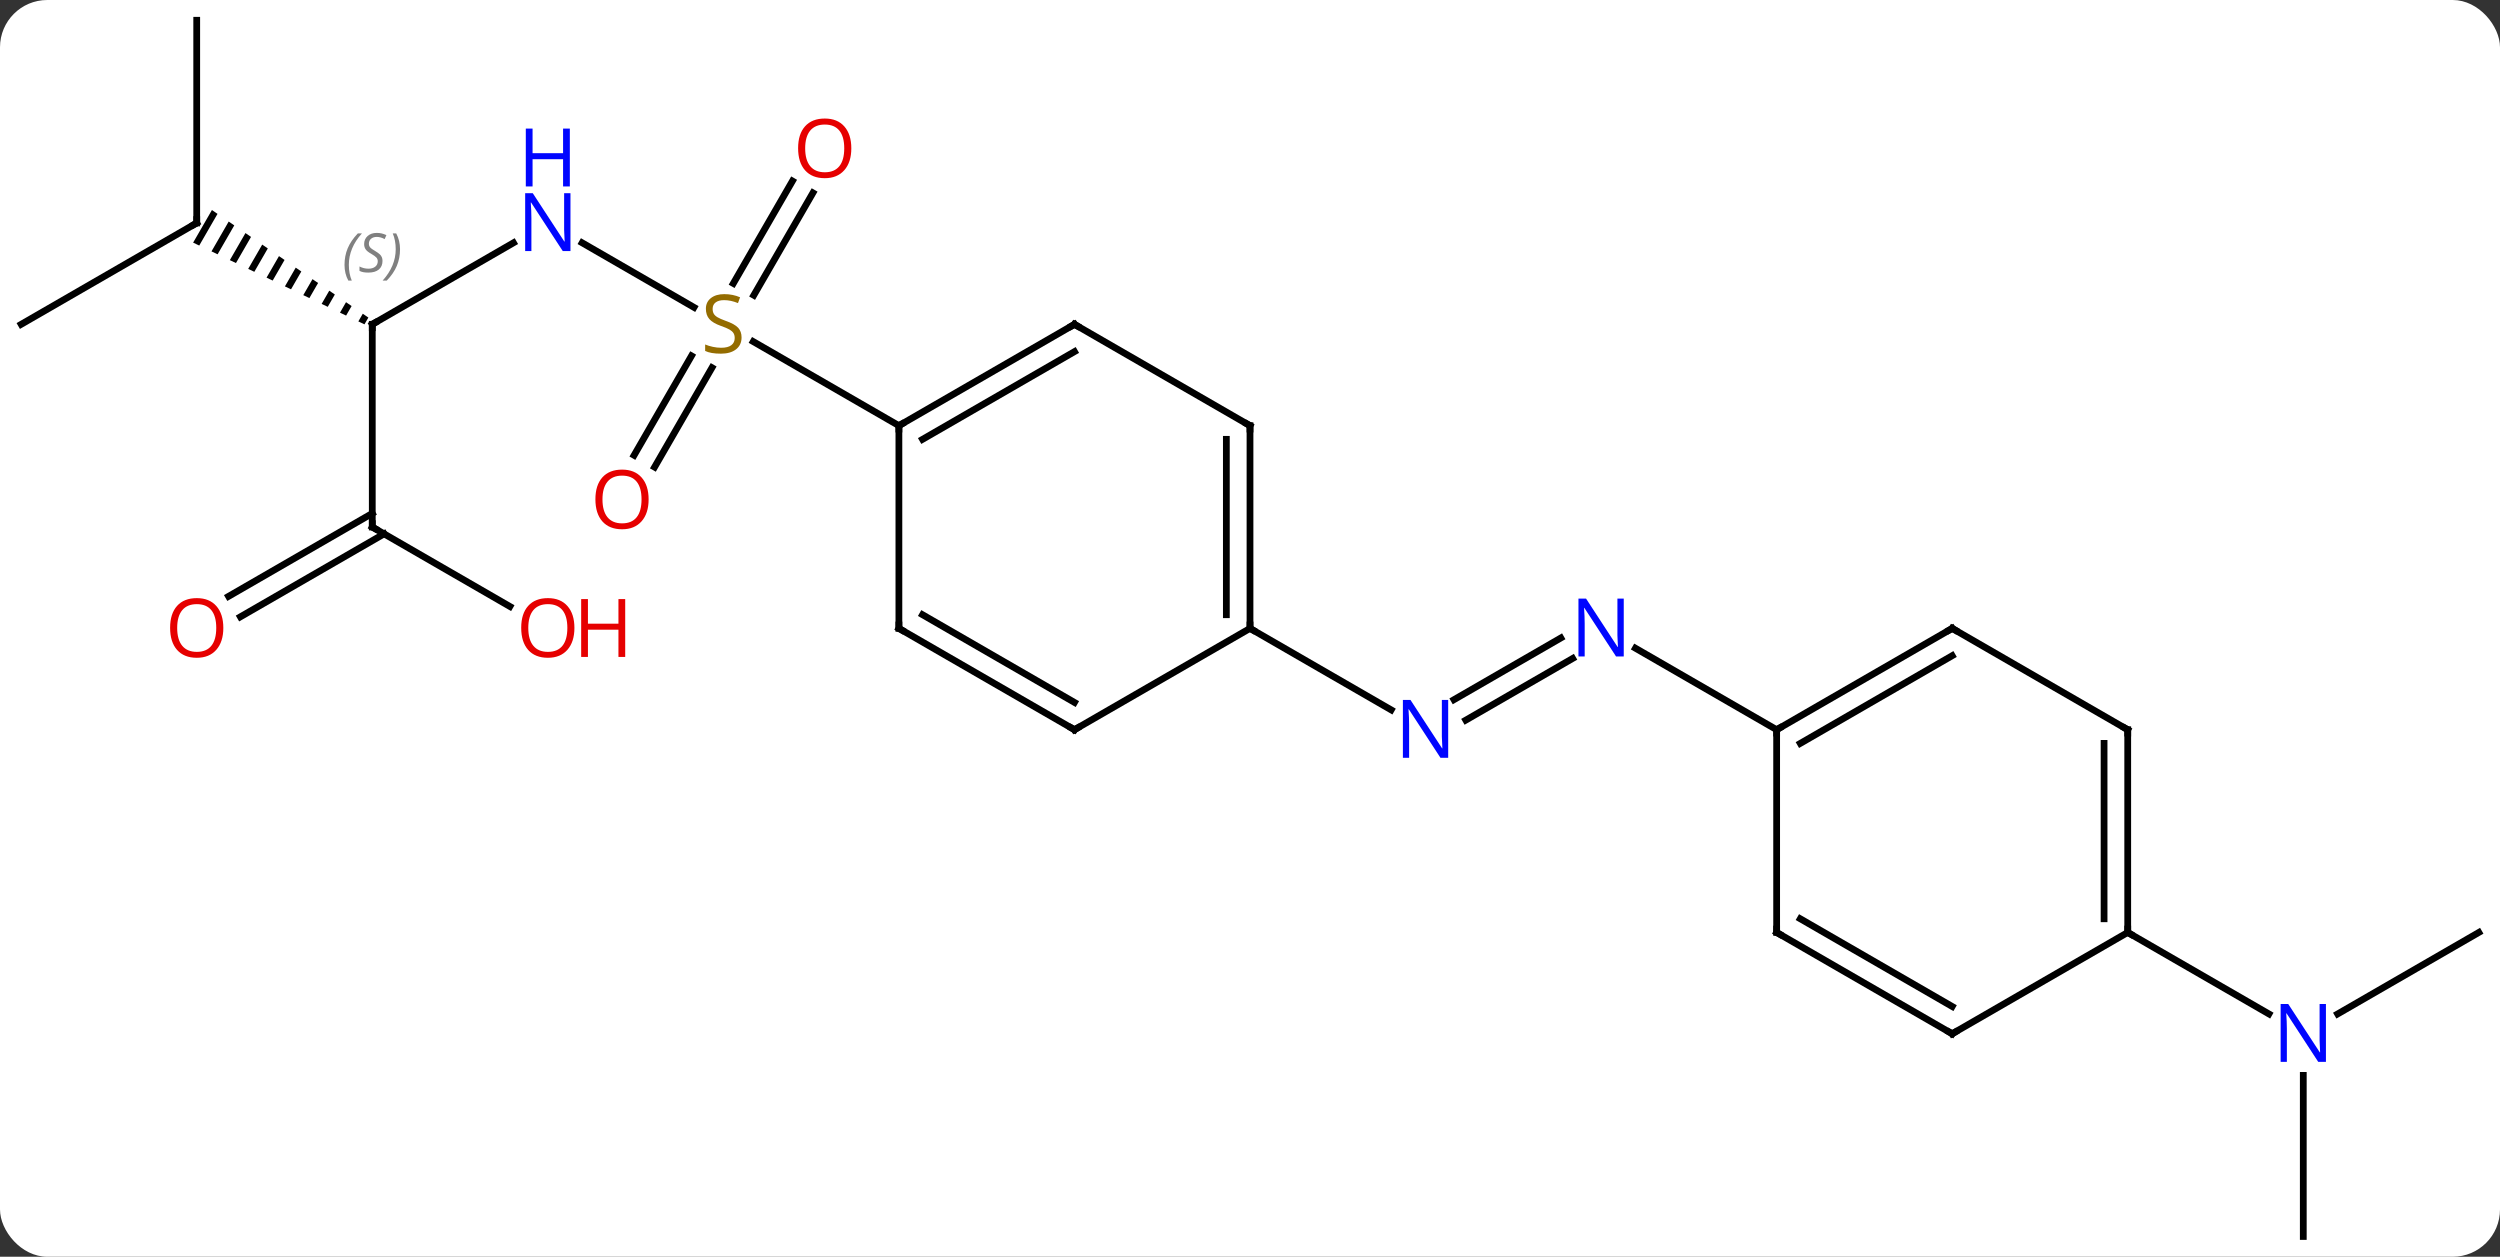 <svg width="370" viewBox="0 0 370 186" style="fill-opacity:1; color-rendering:auto; color-interpolation:auto; text-rendering:auto; stroke:black; stroke-linecap:square; stroke-miterlimit:10; shape-rendering:auto; stroke-opacity:1; fill:black; stroke-dasharray:none; font-weight:normal; stroke-width:1; font-family:'Open Sans'; font-style:normal; stroke-linejoin:miter; font-size:12; stroke-dashoffset:0; image-rendering:auto;" height="186" class="cas-substance-image" xmlns:xlink="http://www.w3.org/1999/xlink" xmlns="http://www.w3.org/2000/svg"><rect x="0" y="0" width="370" height="186" fill="#333333" stroke="none"/><svg class="cas-substance-single-component"><rect y="0" x="0" width="370" stroke="none" ry="7" rx="7" height="186" fill="white" class="cas-substance-group"/><svg y="0" x="0" width="370" viewBox="0 0 370 186" style="fill:black;" height="186" class="cas-substance-single-component-image"><svg><g><g transform="translate(185,93)" style="text-rendering:geometricPrecision; color-rendering:optimizeQuality; color-interpolation:linearRGB; stroke-linecap:butt; image-rendering:optimizeQuality;"><line y2="-57.065" y1="-47.511" x2="-98.839" x1="-82.292" style="fill:none;"/><line y2="-25.617" y1="-40.331" x2="-91.155" x1="-82.659" style="fill:none;"/><line y2="-23.867" y1="-38.581" x2="-88.124" x1="-79.628" style="fill:none;"/><line y2="-64.457" y1="-49.302" x2="-64.688" x1="-73.439" style="fill:none;"/><line y2="-66.207" y1="-51.052" x2="-67.719" x1="-76.47" style="fill:none;"/><line y2="-30" y1="-42.444" x2="-51.963" x1="-73.516" style="fill:none;"/><line y2="-45" y1="-57.065" x2="-129.903" x1="-109.007" style="fill:none;"/><path style="stroke:none;" d="M-153.635 -61.916 L-156.417 -57.091 L-155.512 -56.659 L-152.808 -61.348 L-153.635 -61.916 ZM-151.154 -60.211 L-153.7 -55.795 L-153.7 -55.795 L-152.795 -55.363 L-150.327 -59.643 L-151.154 -60.211 ZM-148.673 -58.506 L-150.983 -54.5 L-150.078 -54.068 L-147.846 -57.938 L-148.673 -58.506 ZM-146.192 -56.801 L-148.267 -53.204 L-147.361 -52.772 L-145.365 -56.233 L-146.192 -56.801 ZM-143.712 -55.096 L-145.55 -51.909 L-144.644 -51.477 L-144.644 -51.477 L-142.885 -54.528 L-142.885 -54.528 L-143.712 -55.096 ZM-141.231 -53.391 L-142.833 -50.613 L-141.927 -50.181 L-140.404 -52.822 L-141.231 -53.391 ZM-138.75 -51.686 L-140.116 -49.318 L-139.21 -48.886 L-137.923 -51.117 L-137.923 -51.117 L-138.75 -51.686 ZM-136.269 -49.981 L-137.399 -48.022 L-136.493 -47.59 L-135.442 -49.412 L-135.442 -49.412 L-136.269 -49.981 ZM-133.789 -48.276 L-134.682 -46.727 L-134.682 -46.727 L-133.776 -46.295 L-132.962 -47.707 L-133.789 -48.276 ZM-131.308 -46.57 L-131.965 -45.431 L-131.059 -44.999 L-130.481 -46.002 L-131.308 -46.57 Z"/><line y2="-15" y1="-45" x2="-129.903" x1="-129.903" style="fill:none;"/><line y2="-90" y1="-60" x2="-155.886" x1="-155.886" style="fill:none;"/><line y2="-45" y1="-60" x2="-181.866" x1="-155.886" style="fill:none;"/><line y2="-3.241" y1="-15" x2="-109.537" x1="-129.903" style="fill:none;"/><line y2="-4.741" y1="-17.021" x2="-151.173" x1="-129.903" style="fill:none;"/><line y2="-1.71" y1="-13.99" x2="-149.423" x1="-128.153" style="fill:none;"/><line y2="4.45" y1="13.581" x2="47.754" x1="31.939" style="fill:none;"/><line y2="1.419" y1="10.55" x2="46.004" x1="30.189" style="fill:none;"/><line y2="0" y1="12.065" x2="0" x1="20.896" style="fill:none;"/><line y2="15" y1="2.935" x2="77.943" x1="57.047" style="fill:none;"/><line y2="90" y1="66.156" x2="155.886" x1="155.886" style="fill:none;"/><line y2="45" y1="57.065" x2="181.866" x1="160.97" style="fill:none;"/><line y2="45" y1="57.065" x2="129.903" x1="150.802" style="fill:none;"/><line y2="-45" y1="-30" x2="-25.98" x1="-51.963" style="fill:none;"/><line y2="-40.959" y1="-27.979" x2="-25.98" x1="-48.463" style="fill:none;"/><line y2="0" y1="-30" x2="-51.963" x1="-51.963" style="fill:none;"/><line y2="-30" y1="-45" x2="0" x1="-25.98" style="fill:none;"/><line y2="15" y1="0" x2="-25.98" x1="-51.963" style="fill:none;"/><line y2="10.959" y1="-2.021" x2="-25.98" x1="-48.463" style="fill:none;"/><line y2="0" y1="-30" x2="0" x1="0" style="fill:none;"/><line y2="-2.021" y1="-27.979" x2="-3.5" x1="-3.5" style="fill:none;"/><line y2="0" y1="15" x2="0" x1="-25.98" style="fill:none;"/><line y2="0" y1="15" x2="103.923" x1="77.943" style="fill:none;"/><line y2="4.042" y1="17.021" x2="103.923" x1="81.443" style="fill:none;"/><line y2="45" y1="15" x2="77.943" x1="77.943" style="fill:none;"/><line y2="15" y1="0" x2="129.903" x1="103.923" style="fill:none;"/><line y2="60" y1="45" x2="103.923" x1="77.943" style="fill:none;"/><line y2="55.959" y1="42.979" x2="103.923" x1="81.443" style="fill:none;"/><line y2="45" y1="15" x2="129.903" x1="129.903" style="fill:none;"/><line y2="42.979" y1="17.021" x2="126.403" x1="126.403" style="fill:none;"/><line y2="45" y1="60" x2="129.903" x1="103.923" style="fill:none;"/></g><g transform="translate(185,93)" style="fill:rgb(148,108,0); text-rendering:geometricPrecision; color-rendering:optimizeQuality; image-rendering:optimizeQuality; font-family:'Open Sans'; stroke:rgb(148,108,0); color-interpolation:linearRGB;"><path style="stroke:none;" d="M-75.248 -43.062 Q-75.248 -41.938 -76.068 -41.297 Q-76.888 -40.656 -78.295 -40.656 Q-79.826 -40.656 -80.638 -41.062 L-80.638 -42.016 Q-80.107 -41.797 -79.49 -41.664 Q-78.873 -41.531 -78.263 -41.531 Q-77.263 -41.531 -76.763 -41.914 Q-76.263 -42.297 -76.263 -42.969 Q-76.263 -43.406 -76.443 -43.695 Q-76.623 -43.984 -77.037 -44.227 Q-77.451 -44.469 -78.31 -44.766 Q-79.498 -45.188 -80.013 -45.773 Q-80.529 -46.359 -80.529 -47.312 Q-80.529 -48.297 -79.787 -48.883 Q-79.045 -49.469 -77.81 -49.469 Q-76.545 -49.469 -75.466 -49 L-75.779 -48.141 Q-76.841 -48.578 -77.841 -48.578 Q-78.638 -48.578 -79.084 -48.242 Q-79.529 -47.906 -79.529 -47.297 Q-79.529 -46.859 -79.365 -46.57 Q-79.201 -46.281 -78.81 -46.047 Q-78.42 -45.812 -77.607 -45.516 Q-76.263 -45.047 -75.755 -44.492 Q-75.248 -43.938 -75.248 -43.062 Z"/><path style="fill:rgb(0,5,255); stroke:none;" d="M-100.571 -55.844 L-101.712 -55.844 L-106.4 -63.031 L-106.446 -63.031 Q-106.353 -61.766 -106.353 -60.719 L-106.353 -55.844 L-107.275 -55.844 L-107.275 -64.406 L-106.15 -64.406 L-101.478 -57.25 L-101.431 -57.25 Q-101.431 -57.406 -101.478 -58.266 Q-101.525 -59.125 -101.509 -59.5 L-101.509 -64.406 L-100.571 -64.406 L-100.571 -55.844 Z"/><path style="fill:rgb(0,5,255); stroke:none;" d="M-100.665 -65.406 L-101.665 -65.406 L-101.665 -69.438 L-106.181 -69.438 L-106.181 -65.406 L-107.181 -65.406 L-107.181 -73.969 L-106.181 -73.969 L-106.181 -70.328 L-101.665 -70.328 L-101.665 -73.969 L-100.665 -73.969 L-100.665 -65.406 Z"/><path style="fill:rgb(230,0,0); stroke:none;" d="M-89.005 -19.09 Q-89.005 -17.028 -90.045 -15.848 Q-91.084 -14.668 -92.927 -14.668 Q-94.818 -14.668 -95.849 -15.832 Q-96.88 -16.997 -96.88 -19.106 Q-96.88 -21.2 -95.849 -22.348 Q-94.818 -23.497 -92.927 -23.497 Q-91.068 -23.497 -90.037 -22.325 Q-89.005 -21.153 -89.005 -19.09 ZM-95.834 -19.09 Q-95.834 -17.356 -95.091 -16.45 Q-94.349 -15.543 -92.927 -15.543 Q-91.505 -15.543 -90.779 -16.442 Q-90.052 -17.34 -90.052 -19.09 Q-90.052 -20.825 -90.779 -21.715 Q-91.505 -22.606 -92.927 -22.606 Q-94.349 -22.606 -95.091 -21.707 Q-95.834 -20.809 -95.834 -19.09 Z"/><path style="fill:rgb(230,0,0); stroke:none;" d="M-59.005 -71.05 Q-59.005 -68.988 -60.045 -67.808 Q-61.084 -66.628 -62.927 -66.628 Q-64.818 -66.628 -65.849 -67.793 Q-66.88 -68.957 -66.88 -71.066 Q-66.88 -73.16 -65.849 -74.308 Q-64.818 -75.457 -62.927 -75.457 Q-61.068 -75.457 -60.037 -74.285 Q-59.005 -73.113 -59.005 -71.05 ZM-65.834 -71.05 Q-65.834 -69.316 -65.091 -68.41 Q-64.349 -67.503 -62.927 -67.503 Q-61.505 -67.503 -60.779 -68.402 Q-60.052 -69.3 -60.052 -71.05 Q-60.052 -72.785 -60.779 -73.675 Q-61.505 -74.566 -62.927 -74.566 Q-64.349 -74.566 -65.091 -73.668 Q-65.834 -72.769 -65.834 -71.05 Z"/></g><g transform="translate(185,93)" style="stroke-linecap:butt; text-rendering:geometricPrecision; color-rendering:optimizeQuality; image-rendering:optimizeQuality; font-family:'Open Sans'; color-interpolation:linearRGB; stroke-miterlimit:5;"><path style="fill:none;" d="M-129.47 -45.25 L-129.903 -45 L-129.903 -44.5"/></g><g transform="translate(185,93)" style="stroke-linecap:butt; font-size:8.4px; fill:gray; text-rendering:geometricPrecision; image-rendering:optimizeQuality; color-rendering:optimizeQuality; font-family:'Open Sans'; font-style:italic; stroke:gray; color-interpolation:linearRGB; stroke-miterlimit:5;"><path style="stroke:none;" d="M-134.012 -53.797 Q-134.012 -55.125 -133.543 -56.25 Q-133.074 -57.375 -132.043 -58.453 L-131.434 -58.453 Q-132.402 -57.391 -132.887 -56.219 Q-133.371 -55.047 -133.371 -53.812 Q-133.371 -52.484 -132.934 -51.469 L-133.449 -51.469 Q-134.012 -52.5 -134.012 -53.797 ZM-128.389 -54.391 Q-128.389 -53.562 -128.936 -53.109 Q-129.483 -52.656 -130.483 -52.656 Q-130.889 -52.656 -131.202 -52.711 Q-131.514 -52.766 -131.796 -52.906 L-131.796 -53.562 Q-131.171 -53.234 -130.467 -53.234 Q-129.842 -53.234 -129.467 -53.531 Q-129.092 -53.828 -129.092 -54.344 Q-129.092 -54.656 -129.296 -54.883 Q-129.499 -55.109 -130.061 -55.438 Q-130.655 -55.766 -130.881 -56.094 Q-131.108 -56.422 -131.108 -56.875 Q-131.108 -57.609 -130.592 -58.07 Q-130.077 -58.531 -129.233 -58.531 Q-128.858 -58.531 -128.522 -58.453 Q-128.186 -58.375 -127.811 -58.203 L-128.077 -57.609 Q-128.327 -57.766 -128.647 -57.852 Q-128.967 -57.938 -129.233 -57.938 Q-129.764 -57.938 -130.084 -57.664 Q-130.405 -57.391 -130.405 -56.922 Q-130.405 -56.719 -130.334 -56.57 Q-130.264 -56.422 -130.124 -56.289 Q-129.983 -56.156 -129.561 -55.906 Q-128.999 -55.562 -128.796 -55.367 Q-128.592 -55.172 -128.491 -54.938 Q-128.389 -54.703 -128.389 -54.391 ZM-125.795 -56.109 Q-125.795 -54.781 -126.271 -53.648 Q-126.748 -52.516 -127.763 -51.469 L-128.373 -51.469 Q-126.435 -53.625 -126.435 -56.109 Q-126.435 -57.438 -126.873 -58.453 L-126.357 -58.453 Q-125.795 -57.391 -125.795 -56.109 Z"/><path style="fill:none; stroke:black;" d="M-155.886 -60.5 L-155.886 -60 L-156.319 -59.75"/><path style="fill:none; stroke:black;" d="M-129.903 -15.5 L-129.903 -15 L-129.47 -14.75"/></g><g transform="translate(185,93)" style="stroke-linecap:butt; fill:rgb(230,0,0); text-rendering:geometricPrecision; color-rendering:optimizeQuality; image-rendering:optimizeQuality; font-family:'Open Sans'; stroke:rgb(230,0,0); color-interpolation:linearRGB; stroke-miterlimit:5;"><path style="stroke:none;" d="M-99.986 -0.07 Q-99.986 1.992 -101.025 3.172 Q-102.064 4.352 -103.907 4.352 Q-105.798 4.352 -106.829 3.188 Q-107.861 2.023 -107.861 -0.086 Q-107.861 -2.18 -106.829 -3.328 Q-105.798 -4.477 -103.907 -4.477 Q-102.048 -4.477 -101.017 -3.305 Q-99.986 -2.133 -99.986 -0.07 ZM-106.814 -0.07 Q-106.814 1.664 -106.071 2.57 Q-105.329 3.477 -103.907 3.477 Q-102.486 3.477 -101.759 2.578 Q-101.032 1.68 -101.032 -0.07 Q-101.032 -1.805 -101.759 -2.695 Q-102.486 -3.586 -103.907 -3.586 Q-105.329 -3.586 -106.071 -2.688 Q-106.814 -1.789 -106.814 -0.07 Z"/><path style="stroke:none;" d="M-92.47 4.227 L-93.47 4.227 L-93.47 0.195 L-97.986 0.195 L-97.986 4.227 L-98.986 4.227 L-98.986 -4.336 L-97.986 -4.336 L-97.986 -0.695 L-93.47 -0.695 L-93.47 -4.336 L-92.47 -4.336 L-92.47 4.227 Z"/><path style="stroke:none;" d="M-151.948 -0.07 Q-151.948 1.992 -152.988 3.172 Q-154.027 4.352 -155.87 4.352 Q-157.761 4.352 -158.792 3.188 Q-159.823 2.023 -159.823 -0.086 Q-159.823 -2.18 -158.792 -3.328 Q-157.761 -4.477 -155.87 -4.477 Q-154.011 -4.477 -152.98 -3.305 Q-151.948 -2.133 -151.948 -0.07 ZM-158.777 -0.07 Q-158.777 1.664 -158.034 2.57 Q-157.292 3.477 -155.87 3.477 Q-154.448 3.477 -153.722 2.578 Q-152.995 1.68 -152.995 -0.07 Q-152.995 -1.805 -153.722 -2.695 Q-154.448 -3.586 -155.87 -3.586 Q-157.292 -3.586 -158.034 -2.688 Q-158.777 -1.789 -158.777 -0.07 Z"/><path style="fill:rgb(0,5,255); stroke:none;" d="M29.332 19.156 L28.191 19.156 L23.503 11.969 L23.457 11.969 Q23.55 13.234 23.55 14.281 L23.55 19.156 L22.628 19.156 L22.628 10.594 L23.753 10.594 L28.425 17.75 L28.472 17.75 Q28.472 17.594 28.425 16.734 Q28.378 15.875 28.394 15.5 L28.394 10.594 L29.332 10.594 L29.332 19.156 Z"/><path style="fill:rgb(0,5,255); stroke:none;" d="M55.315 4.156 L54.174 4.156 L49.486 -3.031 L49.44 -3.031 Q49.533 -1.766 49.533 -0.719 L49.533 4.156 L48.611 4.156 L48.611 -4.406 L49.736 -4.406 L54.408 2.75 L54.455 2.75 Q54.455 2.594 54.408 1.734 Q54.361 0.875 54.377 0.5 L54.377 -4.406 L55.315 -4.406 L55.315 4.156 Z"/><path style="fill:rgb(0,5,255); stroke:none;" d="M159.238 64.156 L158.097 64.156 L153.409 56.969 L153.363 56.969 Q153.456 58.234 153.456 59.281 L153.456 64.156 L152.534 64.156 L152.534 55.594 L153.659 55.594 L158.331 62.75 L158.378 62.75 Q158.378 62.594 158.331 61.734 Q158.284 60.875 158.3 60.5 L158.3 55.594 L159.238 55.594 L159.238 64.156 Z"/><path style="fill:none; stroke:black;" d="M-51.53 -30.25 L-51.963 -30 L-51.963 -29.5"/><path style="fill:none; stroke:black;" d="M-26.413 -44.75 L-25.98 -45 L-25.547 -44.75"/><path style="fill:none; stroke:black;" d="M-51.963 -0.5 L-51.963 0 L-51.53 0.25"/><path style="fill:none; stroke:black;" d="M-0.433 -30.25 L0 -30 L-0 -29.5"/><path style="fill:none; stroke:black;" d="M-26.413 14.75 L-25.98 15 L-25.547 14.75"/><path style="fill:none; stroke:black;" d="M0 -0.5 L0 0 L0.433 0.25"/><path style="fill:none; stroke:black;" d="M78.376 14.75 L77.943 15 L77.943 15.5"/><path style="fill:none; stroke:black;" d="M103.49 0.25 L103.923 0 L104.356 0.25"/><path style="fill:none; stroke:black;" d="M77.943 44.5 L77.943 45 L78.376 45.25"/><path style="fill:none; stroke:black;" d="M129.47 14.75 L129.903 15 L129.903 15.5"/><path style="fill:none; stroke:black;" d="M103.49 59.75 L103.923 60 L104.356 59.75"/><path style="fill:none; stroke:black;" d="M129.903 44.5 L129.903 45 L130.336 45.25"/></g></g></svg></svg></svg></svg>